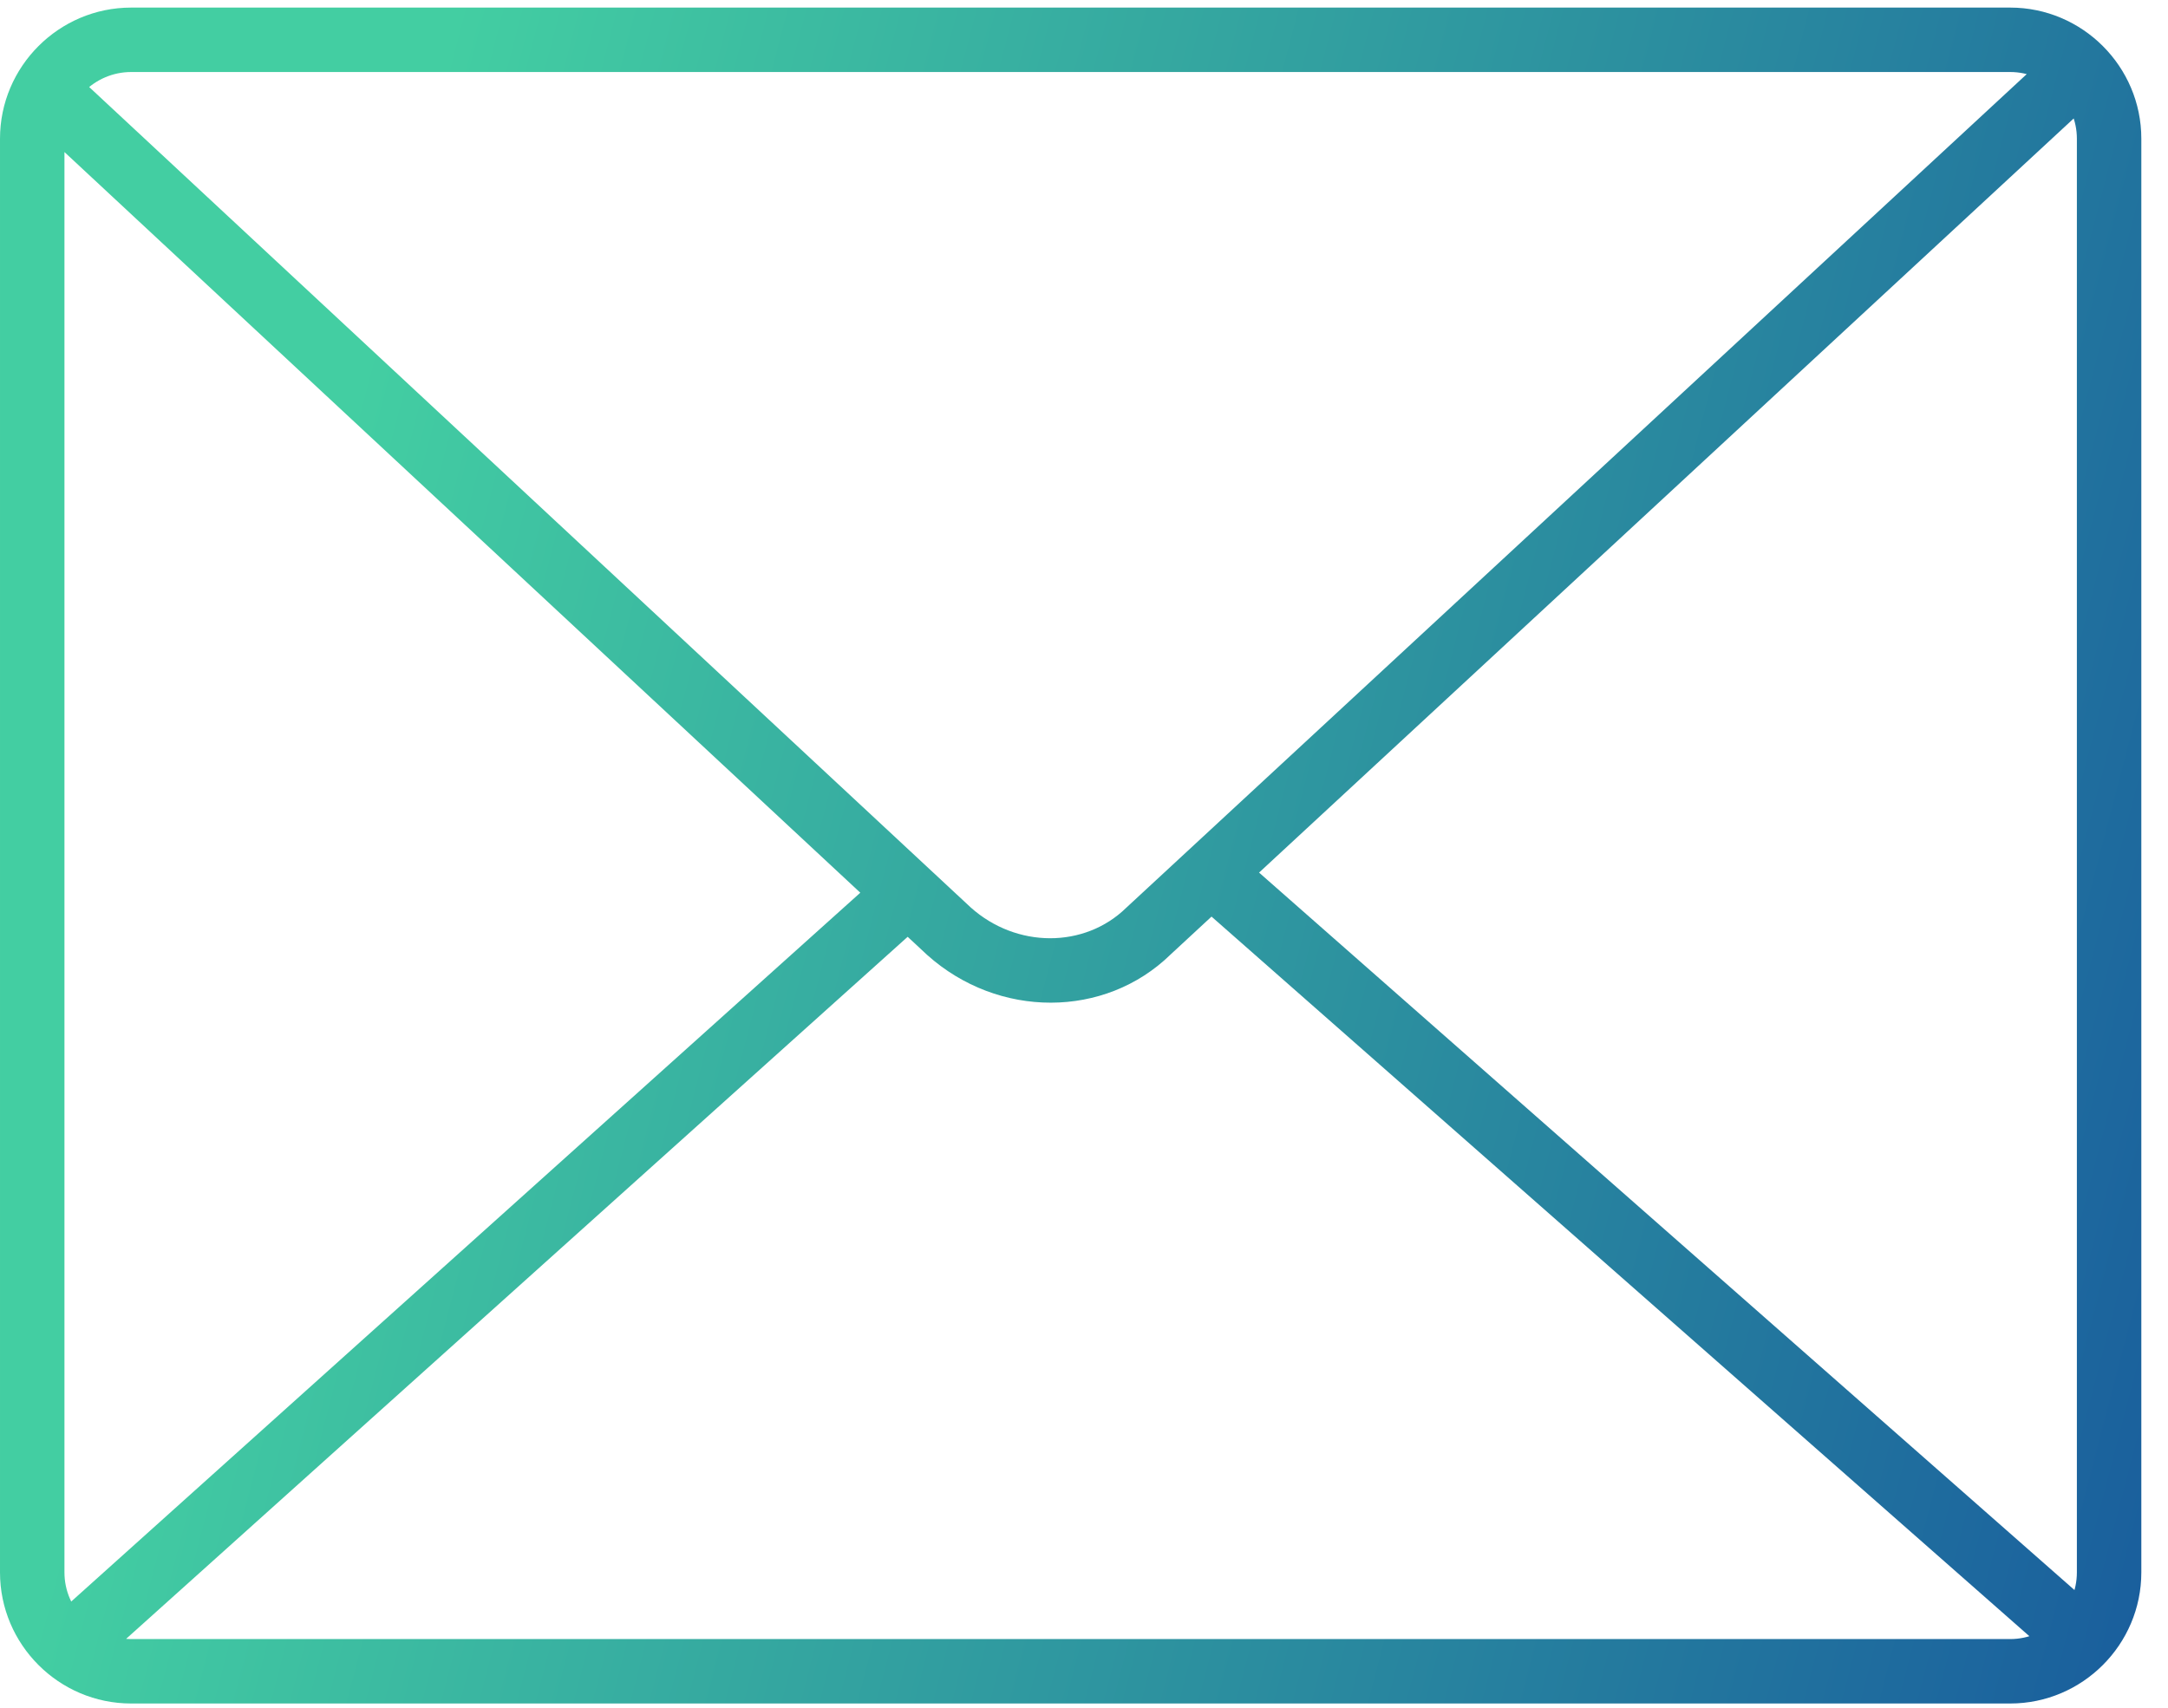 <svg width="66" height="52" viewBox="0 0 66 52" xmlns="http://www.w3.org/2000/svg"><title>mail</title><desc>Created with Sketch.</desc><defs><linearGradient x1="0%" y1="100%" y2="120.685%" id="a"><stop stop-color="#43CEA2" offset="0%"/><stop stop-color="#185A9D" offset="100%"/></linearGradient></defs><g fill="url(#a)"><path d="M2.618 51l26.116-23.465-1.311-1.46-26.116 23.465zM64.422 49.533l-26.663-23.465-1.296 1.473 26.663 23.465zM.313 3.095l27.914 25.984c2.164 1.939 5.409 1.939 7.41-.016l28.042-25.965-1.333-1.44-28.061 25.984c-1.267 1.238-3.34 1.238-4.734-.011l-27.9-25.971-1.337 1.436zM61.196 49.909h-57.204c-1.114 0-2.03-.916-2.03-2.03v-43.656c0-1.114.916-2.03 2.03-2.03h57.204c1.114 0 2.03.916 2.03 2.03v43.656c0 1.114-.916 2.03-2.03 2.03zm0 1.962c2.198 0 3.992-1.794 3.992-3.992v-43.656c0-2.198-1.794-3.992-3.992-3.992h-57.204c-2.198 0-3.992 1.794-3.992 3.992v43.656c0 2.198 1.794 3.992 3.992 3.992h57.204z"/></g></svg>